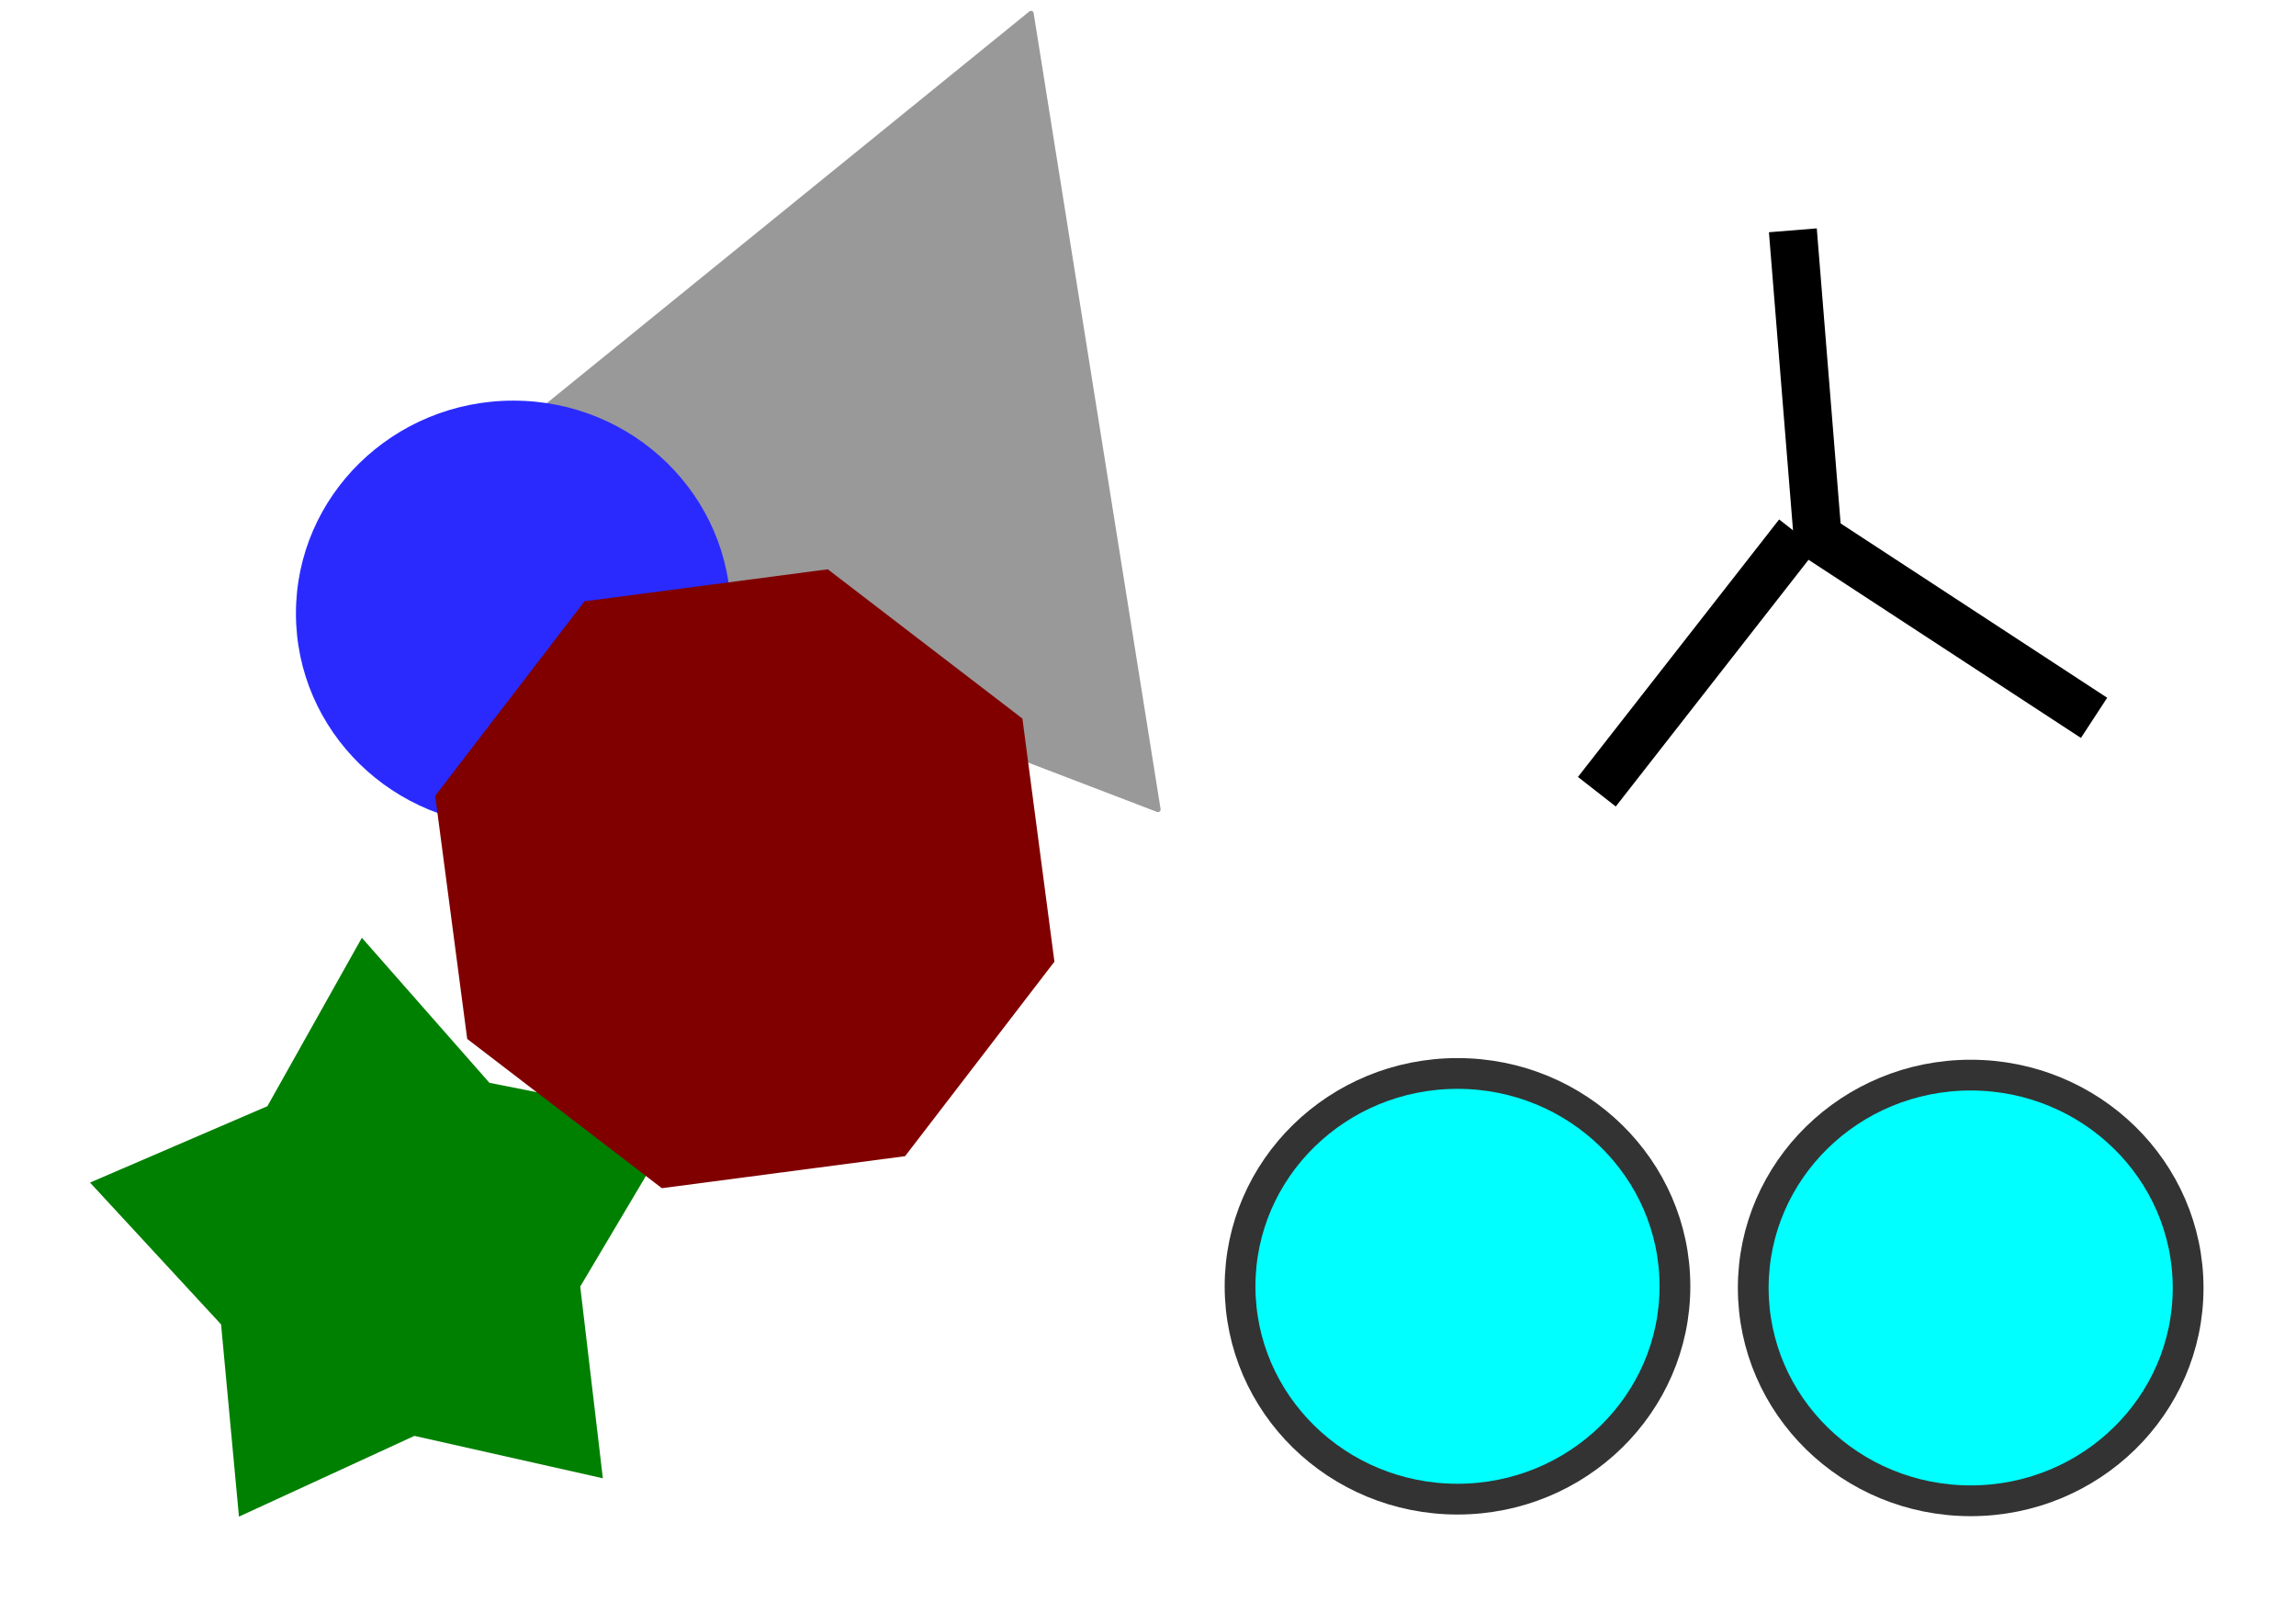 <?xml version="1.0" encoding="UTF-8" standalone="no"?>
<!-- Created with Inkscape (http://www.inkscape.org/) -->

<svg
   xmlns:dc="http://purl.org/dc/elements/1.1/"
   xmlns:cc="http://creativecommons.org/ns#"
   xmlns:rdf="http://www.w3.org/1999/02/22-rdf-syntax-ns#"
   xmlns:svg="http://www.w3.org/2000/svg"
   xmlns="http://www.w3.org/2000/svg"
   xmlns:sodipodi="http://sodipodi.sourceforge.net/DTD/sodipodi-0.dtd"
   xmlns:inkscape="http://www.inkscape.org/namespaces/inkscape"
   width="297mm"
   height="210mm"
   viewBox="0 0 1052.362 744.094"
   id="svg2"
   version="1.1"
   inkscape:version="0.91 r13725"
   sodipodi:docname="drawing.svg">
  <defs
     id="defs4" />
  <sodipodi:namedview
     id="base"
     pagecolor="#ffffff"
     bordercolor="#666666"
     borderopacity="1.0"
     inkscape:pageopacity="0.0"
     inkscape:pageshadow="2"
     inkscape:zoom="1.3264444"
     inkscape:cx="578.80051"
     inkscape:cy="418.3128"
     inkscape:document-units="px"
     inkscape:current-layer="layer1"
     showgrid="false"
     inkscape:window-width="1920"
     inkscape:window-height="1164"
     inkscape:window-x="0"
     inkscape:window-y="0"
     inkscape:window-maximized="0" />
  <g
     inkscape:label="Layer 1"
     inkscape:groupmode="layer"
     id="layer1"
     transform="translate(0,-308.268)">
    <path
       sodipodi:type="star"
       style="fill:#999999;fill-opacity:1;stroke:#999999;stroke-width:2.858;stroke-linecap:round;stroke-linejoin:round;stroke-miterlimit:4;stroke-dasharray:none;stroke-dashoffset:0;stroke-opacity:1"
       id="path3336"
       sodipodi:sides="3"
       sodipodi:cx="240"
       sodipodi:cy="640.93365"
       sodipodi:r1="253.90019"
       sodipodi:r2="126.95009"
       sodipodi:arg1="0.88902562"
       sodipodi:arg2="1.9362232"
       inkscape:flatsided="true"
       inkscape:rounded="0"
       inkscape:randomized="0"
       d="M 400,838.077 -10.731,680.926 330.731,403.798 Z"
       inkscape:transform-center-x="38.097029"
       inkscape:transform-center-y="-16.791376"
       transform="matrix(0.84,0,0,0.84,194.763,-24.759)" />
    <path
       sodipodi:type="star"
       style="fill:#008000;fill-opacity:1;stroke:none;stroke-width:2.4;stroke-linecap:round;stroke-linejoin:round;stroke-miterlimit:4;stroke-dasharray:none;stroke-dashoffset:0;stroke-opacity:1"
       id="path3340"
       sodipodi:sides="5"
       sodipodi:cx="141.73228"
       sodipodi:cy="720.64832"
       sodipodi:r1="102.49093"
       sodipodi:r2="62.519466"
       sodipodi:arg1="0.83743448"
       sodipodi:arg2="1.465753"
       inkscape:flatsided="false"
       inkscape:rounded="0"
       inkscape:randomized="0"
       d="m 210.337,796.792 -62.049,-13.969 -57.772,26.601 -5.889,-63.329 -43.152,-46.724 58.409,-25.171 31.103,-55.479 41.988,47.772 62.374,12.436 -32.459,54.696 z"
       inkscape:transform-center-x="4.6209437"
       inkscape:transform-center-y="-9.1465878"
       transform="matrix(1.392,0,0,1.391,-16.473,-122.619)" />
    <ellipse
       style="fill:#2a2aff;fill-opacity:1;stroke:none;stroke-width:2.4;stroke-linecap:round;stroke-linejoin:round;stroke-miterlimit:4;stroke-dasharray:none;stroke-dashoffset:0;stroke-opacity:1"
       id="path3342"
       cx="235.303"
       cy="589.398"
       rx="99.662"
       ry="97.536" />
    <path
       sodipodi:type="star"
       style="fill:#800000;fill-opacity:1;stroke:none;stroke-width:2.4;stroke-linecap:round;stroke-linejoin:round;stroke-miterlimit:4;stroke-dasharray:none;stroke-dashoffset:0;stroke-opacity:1"
       id="path3344"
       sodipodi:sides="8"
       sodipodi:cx="257.07825"
       sodipodi:cy="599.2713"
       sodipodi:r1="105.54532"
       sodipodi:r2="97.511162"
       sodipodi:arg1="1.0471976"
       sodipodi:arg2="1.4398966"
       inkscape:flatsided="true"
       inkscape:rounded="0"
       inkscape:randomized="0"
       d="m 309.851,690.676 -80.09,10.544 -64.088,-49.176 -10.544,-80.09 49.176,-64.088 80.09,-10.544 64.088,49.176 10.544,80.09 z"
       transform="matrix(1.392,0,0,1.391,-16.473,-122.619)" />
    <path
       style="fill:none;fill-rule:evenodd;stroke:#000000;stroke-width:22;stroke-linecap:butt;stroke-linejoin:miter;stroke-miterlimit:4;stroke-dasharray:none;stroke-opacity:1"
       d="m 821.746,413.813 c 12.062,149.271 12.062,149.271 12.062,149.271"
       id="path3346"
       inkscape:connector-curvature="0" />
    <path
       inkscape:connector-curvature="0"
       id="path4148"
       d="m 834.466,555.275 c 125.339,81.961 125.339,81.961 125.339,81.961"
       style="fill:none;fill-rule:evenodd;stroke:#000000;stroke-width:22;stroke-linecap:butt;stroke-linejoin:miter;stroke-miterlimit:4;stroke-dasharray:none;stroke-opacity:1" />
    <path
       style="fill:none;fill-rule:evenodd;stroke:#000000;stroke-width:22;stroke-linecap:butt;stroke-linejoin:miter;stroke-miterlimit:4;stroke-dasharray:none;stroke-opacity:1"
       d="M 824.125,553.086 C 731.915,671.089 731.915,671.089 731.915,671.089"
       id="path4150"
       inkscape:connector-curvature="0" />
    <ellipse
       ry="97.536"
       rx="99.662"
       cy="897.741"
       cx="668.039"
       id="ellipse4171"
       style="fill:#00ffff;fill-opacity:1;stroke:#333333;stroke-width:14.1;stroke-linecap:round;stroke-linejoin:round;stroke-miterlimit:4;stroke-dasharray:none;stroke-dashoffset:0;stroke-opacity:1" />
    <ellipse
       style="fill:#00ffff;fill-opacity:1;stroke:#333333;stroke-width:14.1;stroke-linecap:round;stroke-linejoin:round;stroke-miterlimit:4;stroke-dasharray:none;stroke-dashoffset:0;stroke-opacity:1"
       id="ellipse4173"
       cx="903.255"
       cy="898.495"
       rx="99.662"
       ry="97.536" />
  </g>
</svg>

